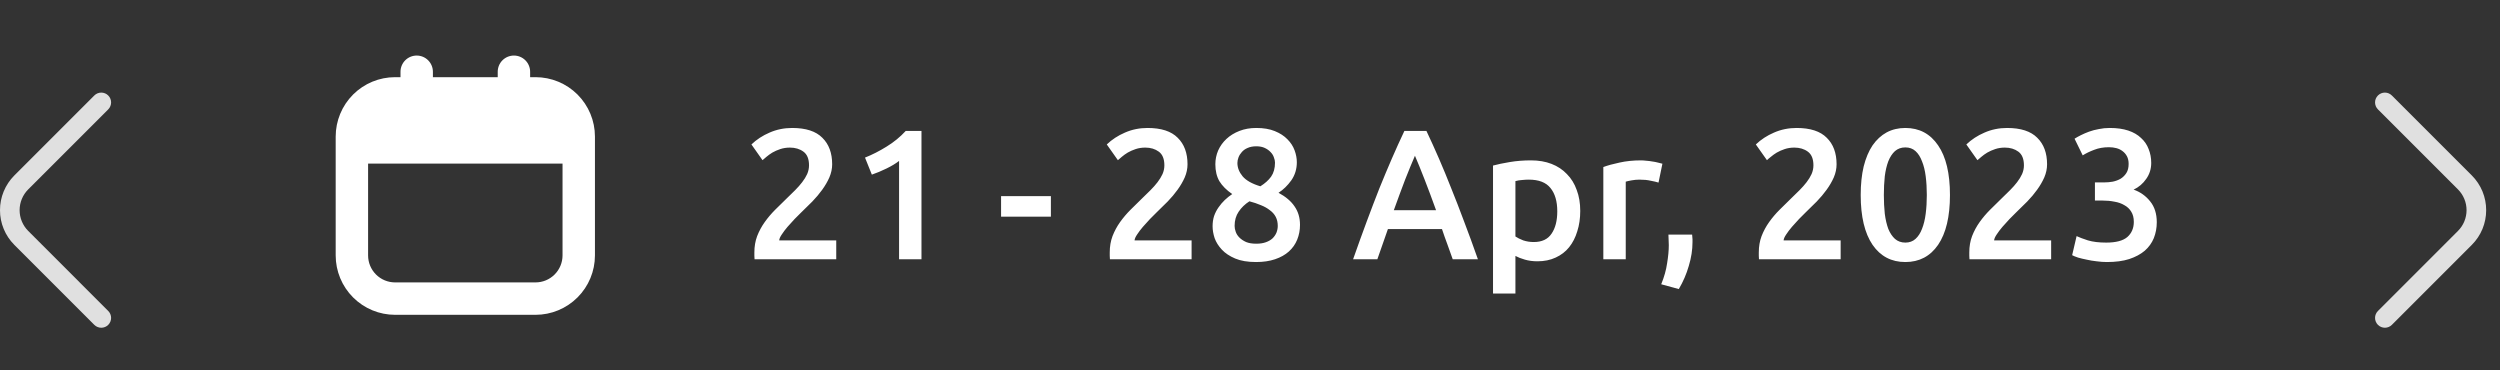 <svg width="135" height="20" viewBox="0 0 135 20" fill="none" xmlns="http://www.w3.org/2000/svg">
<rect x="0" y="0" width="135" height="20" fill="#333333" stroke="none"/>
<g clip-path="url(#clip0_300_1221)">
<path d="M28.918 4.167H28.627V3.875C28.627 3.643 28.534 3.42 28.37 3.256C28.206 3.092 27.983 3 27.752 3C27.519 3 27.297 3.092 27.133 3.256C26.969 3.42 26.877 3.643 26.877 3.875V4.167H23.377V3.875C23.377 3.643 23.284 3.42 23.12 3.256C22.956 3.092 22.733 3 22.502 3C22.269 3 22.047 3.092 21.883 3.256C21.719 3.42 21.627 3.643 21.627 3.875V4.167H21.335C20.484 4.167 19.668 4.505 19.066 5.106C18.465 5.708 18.127 6.524 18.127 7.375V13.792C18.127 14.643 18.465 15.459 19.066 16.06C19.668 16.662 20.484 17 21.335 17H28.918C29.769 17 30.585 16.662 31.187 16.06C31.788 15.459 32.127 14.643 32.127 13.792V7.375C32.127 6.524 31.788 5.708 31.187 5.106C30.585 4.505 29.769 4.167 28.918 4.167ZM28.918 15.25H21.335C20.948 15.25 20.577 15.096 20.304 14.823C20.03 14.549 19.877 14.178 19.877 13.792V8.833H30.377V13.792C30.377 14.178 30.223 14.549 29.949 14.823C29.676 15.096 29.305 15.25 28.918 15.25Z" fill="white"/>
</g>
<path d="M44.937 8.87C44.937 9.11 44.886 9.347 44.786 9.58C44.687 9.807 44.556 10.03 44.397 10.25C44.243 10.463 44.066 10.673 43.867 10.88C43.666 11.08 43.467 11.277 43.267 11.47C43.16 11.57 43.04 11.69 42.907 11.83C42.773 11.97 42.647 12.11 42.526 12.25C42.407 12.39 42.303 12.527 42.217 12.66C42.13 12.787 42.083 12.893 42.077 12.98H45.157V14H40.746C40.74 13.947 40.736 13.883 40.736 13.81C40.736 13.73 40.736 13.67 40.736 13.63C40.736 13.31 40.786 13.017 40.886 12.75C40.993 12.477 41.13 12.223 41.297 11.99C41.463 11.757 41.65 11.537 41.856 11.33C42.063 11.123 42.27 10.92 42.477 10.72C42.636 10.567 42.79 10.417 42.937 10.27C43.083 10.123 43.21 9.98 43.316 9.84C43.43 9.693 43.52 9.547 43.587 9.4C43.653 9.247 43.687 9.09 43.687 8.93C43.687 8.583 43.587 8.337 43.386 8.19C43.187 8.043 42.943 7.97 42.657 7.97C42.47 7.97 42.297 7.997 42.136 8.05C41.977 8.103 41.833 8.167 41.706 8.24C41.587 8.313 41.48 8.39 41.386 8.47C41.293 8.543 41.223 8.603 41.176 8.65L40.577 7.8C40.856 7.533 41.183 7.32 41.556 7.16C41.937 6.993 42.343 6.91 42.776 6.91C43.517 6.91 44.06 7.087 44.407 7.44C44.76 7.787 44.937 8.263 44.937 8.87ZM46.71 8.51C47.097 8.357 47.483 8.16 47.87 7.92C48.263 7.68 48.61 7.397 48.91 7.07H49.76V14H48.55V8.69C48.37 8.83 48.143 8.967 47.87 9.1C47.597 9.233 47.333 9.343 47.08 9.43L46.71 8.51ZM54.058 10.59H56.748V11.7H54.058V10.59ZM64.126 8.87C64.126 9.11 64.076 9.347 63.976 9.58C63.876 9.807 63.746 10.03 63.586 10.25C63.433 10.463 63.256 10.673 63.056 10.88C62.856 11.08 62.656 11.277 62.456 11.47C62.349 11.57 62.229 11.69 62.096 11.83C61.963 11.97 61.836 12.11 61.716 12.25C61.596 12.39 61.493 12.527 61.406 12.66C61.319 12.787 61.273 12.893 61.266 12.98H64.346V14H59.936C59.929 13.947 59.926 13.883 59.926 13.81C59.926 13.73 59.926 13.67 59.926 13.63C59.926 13.31 59.976 13.017 60.076 12.75C60.183 12.477 60.319 12.223 60.486 11.99C60.653 11.757 60.839 11.537 61.046 11.33C61.253 11.123 61.459 10.92 61.666 10.72C61.826 10.567 61.979 10.417 62.126 10.27C62.273 10.123 62.399 9.98 62.506 9.84C62.619 9.693 62.709 9.547 62.776 9.4C62.843 9.247 62.876 9.09 62.876 8.93C62.876 8.583 62.776 8.337 62.576 8.19C62.376 8.043 62.133 7.97 61.846 7.97C61.659 7.97 61.486 7.997 61.326 8.05C61.166 8.103 61.023 8.167 60.896 8.24C60.776 8.313 60.669 8.39 60.576 8.47C60.483 8.543 60.413 8.603 60.366 8.65L59.766 7.8C60.046 7.533 60.373 7.32 60.746 7.16C61.126 6.993 61.533 6.91 61.966 6.91C62.706 6.91 63.249 7.087 63.596 7.44C63.949 7.787 64.126 8.263 64.126 8.87ZM70.2 12.14C70.2 12.427 70.15 12.693 70.049 12.94C69.95 13.187 69.799 13.4 69.6 13.58C69.4 13.76 69.15 13.9 68.85 14C68.556 14.1 68.216 14.15 67.829 14.15C67.376 14.15 66.999 14.087 66.7 13.96C66.4 13.833 66.159 13.673 65.98 13.48C65.799 13.287 65.669 13.08 65.59 12.86C65.516 12.633 65.48 12.42 65.48 12.22C65.48 12.02 65.506 11.837 65.559 11.67C65.62 11.497 65.7 11.34 65.799 11.2C65.9 11.053 66.013 10.92 66.139 10.8C66.266 10.68 66.4 10.573 66.54 10.48C66.233 10.267 66.003 10.037 65.85 9.79C65.703 9.537 65.629 9.23 65.629 8.87C65.629 8.61 65.68 8.363 65.779 8.13C65.886 7.89 66.036 7.68 66.23 7.5C66.423 7.32 66.656 7.177 66.93 7.07C67.203 6.963 67.506 6.91 67.84 6.91C68.233 6.91 68.566 6.967 68.84 7.08C69.12 7.193 69.346 7.34 69.519 7.52C69.7 7.7 69.829 7.9 69.909 8.12C69.99 8.34 70.029 8.553 70.029 8.76C70.029 9.127 69.93 9.453 69.73 9.74C69.529 10.02 69.299 10.243 69.04 10.41C69.433 10.623 69.723 10.87 69.909 11.15C70.103 11.43 70.2 11.76 70.2 12.14ZM66.669 12.2C66.669 12.3 66.689 12.407 66.73 12.52C66.769 12.633 66.836 12.737 66.93 12.83C67.023 12.923 67.143 13.003 67.29 13.07C67.436 13.13 67.62 13.16 67.84 13.16C68.04 13.16 68.213 13.133 68.359 13.08C68.506 13.027 68.626 12.957 68.719 12.87C68.813 12.777 68.883 12.673 68.93 12.56C68.976 12.44 68.999 12.32 68.999 12.2C68.999 12.013 68.963 11.85 68.889 11.71C68.816 11.57 68.71 11.45 68.57 11.35C68.436 11.243 68.276 11.153 68.09 11.08C67.903 11 67.696 10.93 67.469 10.87C67.23 11.023 67.036 11.21 66.889 11.43C66.743 11.643 66.669 11.9 66.669 12.2ZM68.85 8.78C68.85 8.693 68.829 8.6 68.79 8.5C68.756 8.393 68.696 8.297 68.609 8.21C68.529 8.123 68.426 8.05 68.299 7.99C68.173 7.93 68.019 7.9 67.84 7.9C67.659 7.9 67.503 7.93 67.37 7.99C67.243 8.043 67.139 8.117 67.059 8.21C66.98 8.297 66.919 8.393 66.879 8.5C66.84 8.6 66.82 8.7 66.82 8.8C66.82 9.053 66.913 9.293 67.1 9.52C67.293 9.747 67.613 9.927 68.059 10.06C68.306 9.907 68.499 9.733 68.639 9.54C68.779 9.34 68.85 9.087 68.85 8.78ZM78.447 14C78.354 13.727 78.257 13.457 78.157 13.19C78.057 12.923 77.96 12.65 77.867 12.37H74.947C74.854 12.65 74.757 12.927 74.657 13.2C74.564 13.467 74.47 13.733 74.377 14H73.067C73.327 13.26 73.574 12.577 73.807 11.95C74.04 11.323 74.267 10.73 74.487 10.17C74.714 9.61 74.937 9.077 75.157 8.57C75.377 8.063 75.604 7.563 75.837 7.07H77.027C77.26 7.563 77.487 8.063 77.707 8.57C77.927 9.077 78.147 9.61 78.367 10.17C78.594 10.73 78.824 11.323 79.057 11.95C79.297 12.577 79.547 13.26 79.807 14H78.447ZM76.407 8.41C76.254 8.763 76.077 9.193 75.877 9.7C75.684 10.207 75.48 10.757 75.267 11.35H77.547C77.334 10.757 77.127 10.203 76.927 9.69C76.727 9.177 76.554 8.75 76.407 8.41ZM84.093 11.41C84.093 10.87 83.97 10.45 83.723 10.15C83.483 9.85 83.093 9.7 82.553 9.7C82.44 9.7 82.32 9.707 82.193 9.72C82.073 9.727 81.953 9.747 81.833 9.78V12.77C81.94 12.843 82.08 12.913 82.253 12.98C82.433 13.04 82.623 13.07 82.823 13.07C83.263 13.07 83.583 12.92 83.783 12.62C83.99 12.32 84.093 11.917 84.093 11.41ZM85.333 11.39C85.333 11.79 85.28 12.157 85.173 12.49C85.073 12.823 84.926 13.11 84.733 13.35C84.54 13.59 84.296 13.777 84.003 13.91C83.716 14.043 83.39 14.11 83.023 14.11C82.776 14.11 82.55 14.08 82.343 14.02C82.136 13.96 81.966 13.893 81.833 13.82V15.85H80.623V8.94C80.87 8.873 81.173 8.81 81.533 8.75C81.893 8.69 82.273 8.66 82.673 8.66C83.086 8.66 83.456 8.723 83.783 8.85C84.11 8.977 84.386 9.16 84.613 9.4C84.846 9.633 85.023 9.92 85.143 10.26C85.27 10.593 85.333 10.97 85.333 11.39ZM89.56 9.86C89.46 9.827 89.32 9.793 89.14 9.76C88.967 9.72 88.763 9.7 88.53 9.7C88.397 9.7 88.253 9.713 88.1 9.74C87.953 9.767 87.85 9.79 87.79 9.81V14H86.58V9.02C86.813 8.933 87.103 8.853 87.45 8.78C87.803 8.7 88.193 8.66 88.62 8.66C88.7 8.66 88.793 8.667 88.9 8.68C89.007 8.687 89.113 8.7 89.22 8.72C89.327 8.733 89.43 8.753 89.53 8.78C89.63 8.8 89.71 8.82 89.77 8.84L89.56 9.86ZM91.375 12.67C91.388 12.783 91.395 12.867 91.395 12.92C91.395 12.973 91.395 13.027 91.395 13.08C91.395 13.493 91.328 13.92 91.195 14.36C91.068 14.8 90.888 15.217 90.655 15.61L89.705 15.35C89.865 14.963 89.972 14.583 90.025 14.21C90.085 13.843 90.115 13.52 90.115 13.24C90.115 13.16 90.112 13.06 90.105 12.94C90.105 12.82 90.102 12.73 90.095 12.67H91.375ZM99.175 8.87C99.175 9.11 99.125 9.347 99.025 9.58C98.925 9.807 98.795 10.03 98.635 10.25C98.481 10.463 98.305 10.673 98.105 10.88C97.905 11.08 97.705 11.277 97.505 11.47C97.398 11.57 97.278 11.69 97.145 11.83C97.011 11.97 96.885 12.11 96.765 12.25C96.645 12.39 96.541 12.527 96.455 12.66C96.368 12.787 96.321 12.893 96.315 12.98H99.395V14H94.985C94.978 13.947 94.975 13.883 94.975 13.81C94.975 13.73 94.975 13.67 94.975 13.63C94.975 13.31 95.025 13.017 95.125 12.75C95.231 12.477 95.368 12.223 95.535 11.99C95.701 11.757 95.888 11.537 96.095 11.33C96.301 11.123 96.508 10.92 96.715 10.72C96.875 10.567 97.028 10.417 97.175 10.27C97.321 10.123 97.448 9.98 97.555 9.84C97.668 9.693 97.758 9.547 97.825 9.4C97.891 9.247 97.925 9.09 97.925 8.93C97.925 8.583 97.825 8.337 97.625 8.19C97.425 8.043 97.181 7.97 96.895 7.97C96.708 7.97 96.535 7.997 96.375 8.05C96.215 8.103 96.071 8.167 95.945 8.24C95.825 8.313 95.718 8.39 95.625 8.47C95.531 8.543 95.461 8.603 95.415 8.65L94.815 7.8C95.095 7.533 95.421 7.32 95.795 7.16C96.175 6.993 96.581 6.91 97.015 6.91C97.755 6.91 98.298 7.087 98.645 7.44C98.998 7.787 99.175 8.263 99.175 8.87ZM105.298 10.53C105.298 11.697 105.085 12.593 104.658 13.22C104.232 13.84 103.642 14.15 102.888 14.15C102.135 14.15 101.545 13.84 101.118 13.22C100.692 12.593 100.478 11.697 100.478 10.53C100.478 9.95 100.532 9.437 100.638 8.99C100.752 8.537 100.912 8.157 101.118 7.85C101.332 7.543 101.585 7.31 101.878 7.15C102.178 6.99 102.515 6.91 102.888 6.91C103.642 6.91 104.232 7.223 104.658 7.85C105.085 8.47 105.298 9.363 105.298 10.53ZM104.048 10.53C104.048 10.17 104.028 9.833 103.988 9.52C103.948 9.207 103.882 8.937 103.788 8.71C103.702 8.477 103.585 8.293 103.438 8.16C103.292 8.027 103.108 7.96 102.888 7.96C102.668 7.96 102.482 8.027 102.328 8.16C102.182 8.293 102.062 8.477 101.968 8.71C101.882 8.937 101.818 9.207 101.778 9.52C101.745 9.833 101.728 10.17 101.728 10.53C101.728 10.89 101.745 11.227 101.778 11.54C101.818 11.853 101.882 12.127 101.968 12.36C102.062 12.587 102.182 12.767 102.328 12.9C102.482 13.033 102.668 13.1 102.888 13.1C103.108 13.1 103.292 13.033 103.438 12.9C103.585 12.767 103.702 12.587 103.788 12.36C103.882 12.127 103.948 11.853 103.988 11.54C104.028 11.227 104.048 10.89 104.048 10.53ZM110.542 8.87C110.542 9.11 110.492 9.347 110.392 9.58C110.292 9.807 110.162 10.03 110.002 10.25C109.849 10.463 109.672 10.673 109.472 10.88C109.272 11.08 109.072 11.277 108.872 11.47C108.765 11.57 108.645 11.69 108.512 11.83C108.379 11.97 108.252 12.11 108.132 12.25C108.012 12.39 107.909 12.527 107.822 12.66C107.735 12.787 107.689 12.893 107.682 12.98H110.762V14H106.352C106.345 13.947 106.342 13.883 106.342 13.81C106.342 13.73 106.342 13.67 106.342 13.63C106.342 13.31 106.392 13.017 106.492 12.75C106.599 12.477 106.735 12.223 106.902 11.99C107.069 11.757 107.255 11.537 107.462 11.33C107.669 11.123 107.875 10.92 108.082 10.72C108.242 10.567 108.395 10.417 108.542 10.27C108.689 10.123 108.815 9.98 108.922 9.84C109.035 9.693 109.125 9.547 109.192 9.4C109.259 9.247 109.292 9.09 109.292 8.93C109.292 8.583 109.192 8.337 108.992 8.19C108.792 8.043 108.549 7.97 108.262 7.97C108.075 7.97 107.902 7.997 107.742 8.05C107.582 8.103 107.439 8.167 107.312 8.24C107.192 8.313 107.085 8.39 106.992 8.47C106.899 8.543 106.829 8.603 106.782 8.65L106.182 7.8C106.462 7.533 106.789 7.32 107.162 7.16C107.542 6.993 107.949 6.91 108.382 6.91C109.122 6.91 109.665 7.087 110.012 7.44C110.365 7.787 110.542 8.263 110.542 8.87ZM113.776 14.15C113.596 14.15 113.409 14.137 113.216 14.11C113.029 14.09 112.849 14.06 112.676 14.02C112.509 13.987 112.356 13.95 112.216 13.91C112.076 13.863 111.969 13.82 111.896 13.78L112.136 12.75C112.276 12.817 112.479 12.893 112.746 12.98C113.012 13.06 113.342 13.1 113.736 13.1C114.262 13.1 114.642 13 114.876 12.8C115.109 12.593 115.226 12.32 115.226 11.98C115.226 11.76 115.179 11.577 115.086 11.43C114.999 11.283 114.876 11.167 114.716 11.08C114.562 10.987 114.382 10.923 114.176 10.89C113.976 10.85 113.762 10.83 113.536 10.83H113.126V9.85H113.626C113.779 9.85 113.932 9.837 114.086 9.81C114.246 9.777 114.389 9.723 114.516 9.65C114.642 9.57 114.746 9.467 114.826 9.34C114.906 9.213 114.946 9.05 114.946 8.85C114.946 8.69 114.916 8.553 114.856 8.44C114.796 8.327 114.716 8.233 114.616 8.16C114.522 8.087 114.412 8.033 114.286 8C114.159 7.967 114.026 7.95 113.886 7.95C113.586 7.95 113.319 7.997 113.086 8.09C112.852 8.177 112.646 8.277 112.466 8.39L112.026 7.49C112.119 7.43 112.232 7.367 112.366 7.3C112.499 7.233 112.646 7.17 112.806 7.11C112.972 7.05 113.149 7.003 113.336 6.97C113.522 6.93 113.719 6.91 113.926 6.91C114.312 6.91 114.646 6.957 114.926 7.05C115.206 7.143 115.436 7.277 115.616 7.45C115.802 7.617 115.939 7.817 116.026 8.05C116.119 8.277 116.166 8.527 116.166 8.8C116.166 9.12 116.076 9.407 115.896 9.66C115.722 9.913 115.496 10.107 115.216 10.24C115.576 10.367 115.872 10.577 116.106 10.87C116.346 11.163 116.466 11.54 116.466 12C116.466 12.307 116.412 12.593 116.306 12.86C116.199 13.12 116.036 13.347 115.816 13.54C115.596 13.727 115.316 13.877 114.976 13.99C114.642 14.097 114.242 14.15 113.776 14.15Z" fill="white"/>
<path d="M4.56906e-06 11.349C-0.001 11.002 0.067 10.657 0.2 10.336C0.332 10.015 0.527 9.723 0.772 9.477L5.093 5.156C5.193 5.056 5.328 5 5.469 5C5.61 5 5.745 5.056 5.844 5.156C5.944 5.255 6 5.39 6 5.531C6 5.672 5.944 5.807 5.844 5.907L1.523 10.228C1.226 10.525 1.059 10.929 1.059 11.349C1.059 11.77 1.226 12.173 1.523 12.47L5.844 16.792C5.944 16.891 6 17.026 6 17.167C6 17.308 5.944 17.443 5.844 17.543C5.745 17.642 5.61 17.698 5.469 17.698C5.328 17.698 5.193 17.642 5.093 17.543L0.772 13.221C0.527 12.975 0.332 12.683 0.2 12.362C0.067 12.041 -0.001 11.697 4.56906e-06 11.349Z" fill="#E0E0E0"/>
<path d="M134.253 11.349C134.254 11.002 134.186 10.657 134.054 10.336C133.921 10.015 133.727 9.723 133.481 9.477L129.16 5.156C129.06 5.056 128.925 5 128.784 5C128.644 5 128.509 5.056 128.409 5.156C128.309 5.255 128.253 5.39 128.253 5.531C128.253 5.672 128.309 5.807 128.409 5.907L132.73 10.228C133.027 10.525 133.194 10.929 133.194 11.349C133.194 11.77 133.027 12.173 132.73 12.47L128.409 16.792C128.309 16.891 128.253 17.026 128.253 17.167C128.253 17.308 128.309 17.443 128.409 17.543C128.509 17.642 128.644 17.698 128.784 17.698C128.925 17.698 129.06 17.642 129.16 17.543L133.481 13.221C133.727 12.975 133.921 12.683 134.054 12.362C134.186 12.041 134.254 11.697 134.253 11.349Z" fill="#E0E0E0"/>
<defs>
<clipPath id="clip0_300_1221">
<rect width="14" height="14" fill="white" transform="translate(18.127 3)"/>
</clipPath>
</defs>
</svg>
